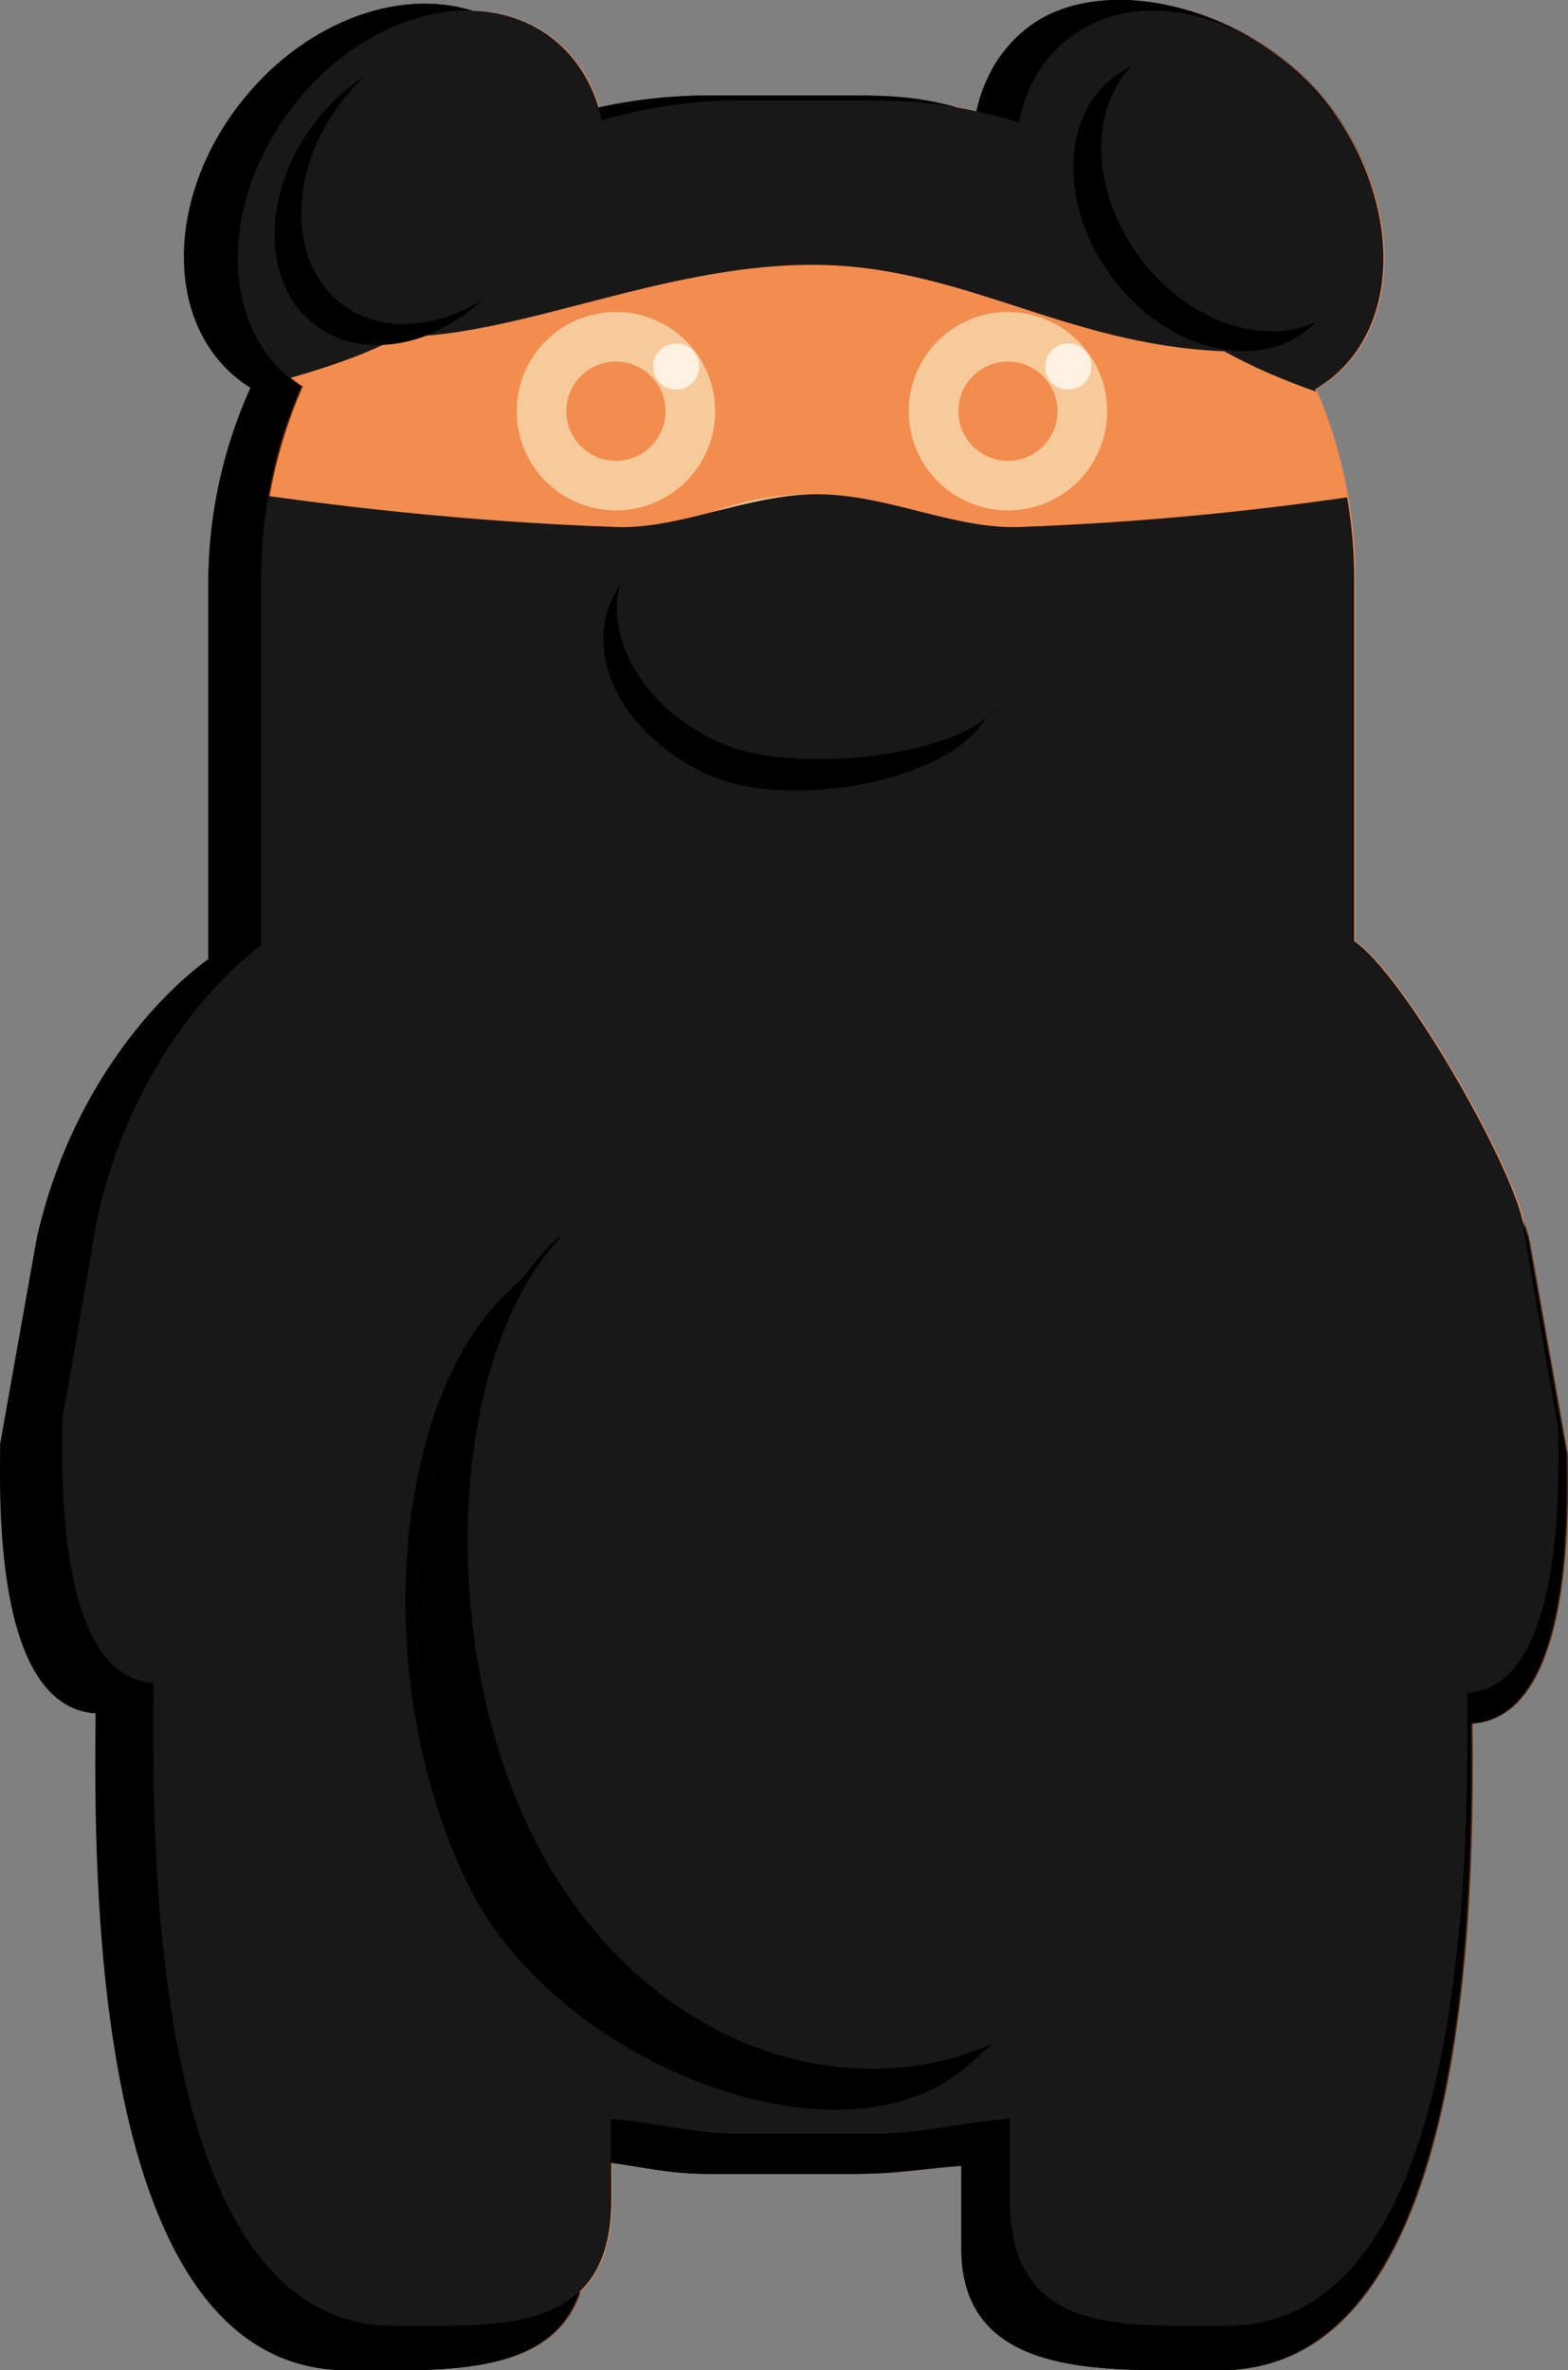 <?xml version="1.0" encoding="UTF-8"?>
<svg id="Calque_2" data-name="Calque 2" xmlns="http://www.w3.org/2000/svg" viewBox="0 0 233.45 352.83">
  <rect x="0" y="0" width="233.45" height="352.83" fill="#808080" stroke="none"/>
  <defs>
    <style>
      .cls-1 {
        fill: #f7ca9a;
      }

      .cls-2 {
        fill: #191819;
      }

      .cls-3 {
        fill: #fff1e1;
      }

      .cls-4 {
        fill: #f28d4f;
      }

      .cls-5 {
        fill: #662400;
      }
    </style>
  </defs>
  <g id="Ninja">
    <g id="Bear2">
      <path class="cls-5" d="M233.43,216.46l-5.48-30.75c-.84-7.7-18.38-38.26-26.43-43.57v-55.17c0-10.24-2.18-19.99-6.09-28.83,.66-.37,1.3-.77,1.92-1.22,11.37-8.25,11.67-26.67,.66-41.15S165.07-4.46,153.69,3.79c-4.33,3.14-7.04,7.75-8.15,13.05-7.05-2.16-10.75-2.63-18.53-2.63h-21.25c-7.46,0-14.66,1.08-21.45,3.08-1.14-5.19-3.85-9.7-8.1-12.78-11.37-8.25-29.52-3.2-40.52,11.28-11.01,14.48-10.71,32.9,.66,41.15,.39,.28,.78,.54,1.18,.79-4.04,8.95-6.28,18.85-6.28,29.26v55.8c-7.54,5.46-20.47,19.24-25.51,41.42L.27,214.95c0,6.73-1.25,39.13,14.21,40.09-.2,22.28-1.2,97.79,37.48,97.79h7.5c14.52,0,28.07-1.87,28.07-19.03l.04-12.22c6.37,.42,11.04,2.03,17.97,2.03h21.25c7.27,0,9.93-.73,16.58-1.21v12.29c0,17.16,16.37,18.15,30.89,18.15h7.5c37.84,0,37.7-72.29,37.49-96.27,15.44-.98,14.19-33.37,14.19-40.09Z"/>
      <path class="cls-4" d="M232.26,212.8l-5.23-30.08c-.8-7.53-17.56-37.43-25.25-42.62v-53.97c0-10.02-2.08-19.55-5.82-28.2,.63-.36,1.24-.76,1.83-1.19,10.87-8.07,11.15-26.09,.63-40.25s-27.85-19.1-38.72-11.03c-4.13,3.07-6.73,7.58-7.79,12.77-6.73-2.12-13.89-3.27-21.33-3.27h-20.3c-7.13,0-14,1.06-20.49,3.01-1.09-5.08-3.68-9.49-7.74-12.5-10.87-8.07-28.2-3.13-38.72,11.03-10.52,14.16-10.23,32.18,.63,40.25,.37,.27,.75,.53,1.13,.77-3.86,8.76-6,18.44-6,28.62v54.59c-7.2,5.34-19.56,18.82-24.37,40.52l-5.23,30.08c0,6.58-1.19,38.28,13.57,39.22-.19,21.8-1.14,95.66,35.8,95.66h7.16c13.87,0,25.12-2.03,25.12-18.82v-11.96c6.09,.41,12.28,2.19,18.9,2.19h20.3c6.95,0,13.88-1.78,20.23-2.25v12.02c0,16.79,11.25,18.82,25.12,18.82h7.16c36.15,0,36.02-70.72,35.82-94.18,14.75-.96,13.56-32.64,13.56-39.22Z"/>
      <ellipse class="cls-1" cx="180.24" cy="30.33" rx="18.2" ry="23.72" transform="translate(17.45 113.43) rotate(-36.59)"/>
      <path class="cls-5" d="M169.91,38.29c-7.22-9.72-7.57-21.87-1.22-28.4-.85,.4-1.68,.86-2.46,1.43-8.07,5.99-8.28,19.38-.47,29.9,7.81,10.52,20.69,14.19,28.76,8.2,.61-.46,1.17-.97,1.69-1.5-8.05,3.77-19.24-.12-26.3-9.63Z"/>
      <ellipse class="cls-1" cx="120.89" cy="95.52" rx="30.84" ry="21.94"/>
      <ellipse class="cls-4" cx="120.89" cy="86.88" rx="15.33" ry="10.9"/>
      <ellipse class="cls-1" cx="177.08" cy="336.43" rx="19.76" ry="7.9"/>
      <ellipse class="cls-1" cx="65.97" cy="336.43" rx="19.76" ry="7.9"/>
      <ellipse class="cls-1" cx="218.95" cy="232.03" rx="9.67" ry="14.77"/>
      <ellipse class="cls-1" cx="24.06" cy="232.03" rx="9.67" ry="14.77"/>
      <circle class="cls-1" cx="150.07" cy="61.21" r="14.77"/>
      <circle class="cls-4" cx="150.07" cy="61.21" r="7.39"/>
      <ellipse class="cls-1" cx="61.58" cy="29.44" rx="23.72" ry="18.2" transform="translate(1.23 61.33) rotate(-53.41)"/>
      <path class="cls-5" d="M51.3,45.38c-8.07-5.99-8.28-19.38-.47-29.9,1.14-1.54,2.41-2.92,3.74-4.16-2.84,1.82-5.5,4.25-7.73,7.27-7.81,10.52-7.6,23.91,.47,29.9,6.89,5.11,17.27,3.17,25.02-4.04-7.07,4.54-15.26,5.21-21.02,.93Z"/>
      <circle class="cls-3" cx="159.04" cy="54.56" r="3.43"/>
      <g>
        <circle class="cls-1" cx="91.7" cy="61.21" r="14.77"/>
        <circle class="cls-4" cx="91.7" cy="61.21" r="7.39"/>
        <circle class="cls-3" cx="100.67" cy="54.56" r="3.43"/>
      </g>
      <path class="cls-5" d="M108.22,110.88c-11.21-4.57-17.81-14.78-15.76-23.65-.52,.78-1,1.61-1.36,2.5-3.8,9.31,3.05,20.66,15.09,25.81,11.61,4.97,34.82,.98,40.72-8.41,.41-.65,1.61-1.32,1.78-2.05-4.93,7.39-29.5,10.27-40.47,5.8Z"/>
      <circle class="cls-3" cx="127.8" cy="83.8" r="3.43"/>
      <circle class="cls-3" cx="181.62" cy="13.84" r="2.4"/>
      <g>
        <circle class="cls-3" cx="196.14" cy="37.02" r="2.4"/>
        <circle class="cls-3" cx="196.09" cy="35.83" r="2.4"/>
        <circle class="cls-3" cx="196.01" cy="34.68" r="2.4"/>
        <circle class="cls-3" cx="195.88" cy="33.56" r="2.4"/>
        <circle class="cls-3" cx="195.72" cy="32.48" r="2.4"/>
        <circle class="cls-3" cx="195.52" cy="31.43" r="2.4"/>
        <circle class="cls-3" cx="195.28" cy="30.4" r="2.4"/>
        <circle class="cls-3" cx="195" cy="29.41" r="2.4"/>
        <circle class="cls-3" cx="194.68" cy="28.45" r="2.4"/>
        <circle class="cls-3" cx="194.33" cy="27.53" r="2.4"/>
        <circle class="cls-3" cx="193.94" cy="26.63" r="2.4"/>
        <circle class="cls-3" cx="193.51" cy="25.76" r="2.4"/>
        <circle class="cls-3" cx="193.05" cy="24.92" r="2.4"/>
        <circle class="cls-3" cx="192.56" cy="24.11" r="2.4"/>
        <circle class="cls-3" cx="192.03" cy="23.33" r="2.4"/>
        <circle class="cls-3" cx="191.46" cy="22.58" r="2.4"/>
        <circle class="cls-3" cx="190.86" cy="21.86" r="2.4"/>
        <circle class="cls-3" cx="190.23" cy="21.16" r="2.4"/>
        <circle class="cls-3" cx="189.56" cy="20.5" r="2.4"/>
        <circle class="cls-3" cx="188.87" cy="19.86" r="2.4"/>
        <circle class="cls-3" cx="188.14" cy="19.24" r="2.4"/>
      </g>
      <g>
        <path class="cls-1" d="M120.25,171.5c-32.39,0-58.02,27.53-58.02,69.92,0,42.39,26.26,70.53,58.66,70.53,32.39,0,58.66-28.14,58.66-70.53s-26.9-69.92-59.3-69.92Zm33.29,37.92c-3.27-2.77-3.69-7.67-.94-10.96,2.76-3.29,7.64-3.71,10.91-.94s3.69,7.67,.94,10.96c-2.76,3.29-7.64,3.71-10.91,.94Z"/>
        <ellipse class="cls-3" cx="158.52" cy="203.47" rx="7.75" ry="7.78"/>
      </g>
      <g>
        <ellipse class="cls-3" cx="150.16" cy="293.54" rx="2.66" ry="3.42" transform="translate(-163.65 192.36) rotate(-45.04)"/>
        <ellipse class="cls-3" cx="150.96" cy="292.6" rx="2.66" ry="3.42" transform="translate(-162.75 192.65) rotate(-45.04)"/>
        <ellipse class="cls-3" cx="151.73" cy="291.66" rx="2.66" ry="3.42" transform="translate(-161.86 192.92) rotate(-45.04)"/>
        <ellipse class="cls-3" cx="152.49" cy="290.72" rx="2.66" ry="3.42" transform="translate(-160.97 193.18) rotate(-45.04)"/>
        <ellipse class="cls-3" cx="153.23" cy="289.78" rx="2.66" ry="3.42" transform="translate(-160.09 193.43) rotate(-45.04)"/>
        <ellipse class="cls-3" cx="153.95" cy="288.84" rx="2.66" ry="3.42" transform="translate(-159.21 193.66) rotate(-45.04)"/>
        <ellipse class="cls-3" cx="154.66" cy="287.9" rx="2.66" ry="3.42" transform="translate(-158.34 193.89) rotate(-45.04)"/>
        <ellipse class="cls-3" cx="155.35" cy="286.96" rx="2.66" ry="3.42" transform="translate(-157.47 194.1) rotate(-45.04)"/>
        <ellipse class="cls-3" cx="156.02" cy="286.02" rx="2.66" ry="3.42" transform="translate(-156.61 194.3) rotate(-45.04)"/>
        <ellipse class="cls-3" cx="156.68" cy="285.08" rx="2.66" ry="3.42" transform="translate(-155.75 194.49) rotate(-45.04)"/>
        <ellipse class="cls-3" cx="157.32" cy="284.14" rx="2.66" ry="3.42" transform="translate(-154.9 194.67) rotate(-45.04)"/>
        <ellipse class="cls-3" cx="157.94" cy="283.2" rx="2.66" ry="3.42" transform="translate(-154.05 194.83) rotate(-45.04)"/>
        <ellipse class="cls-3" cx="158.55" cy="282.26" rx="2.66" ry="3.42" transform="translate(-153.21 194.99) rotate(-45.04)"/>
        <ellipse class="cls-3" cx="159.14" cy="281.33" rx="2.66" ry="3.42" transform="translate(-152.37 195.13) rotate(-45.04)"/>
        <ellipse class="cls-3" cx="159.71" cy="280.39" rx="2.66" ry="3.42" transform="translate(-151.54 195.26) rotate(-45.04)"/>
        <ellipse class="cls-3" cx="160.27" cy="279.46" rx="2.66" ry="3.42" transform="translate(-150.72 195.38) rotate(-45.04)"/>
        <ellipse class="cls-3" cx="160.81" cy="278.52" rx="2.66" ry="3.42" transform="translate(-149.9 195.49) rotate(-45.04)"/>
        <ellipse class="cls-3" cx="161.33" cy="277.59" rx="2.66" ry="3.42" transform="translate(-149.08 195.58) rotate(-45.04)"/>
        <ellipse class="cls-3" cx="161.84" cy="276.65" rx="2.66" ry="3.42" transform="translate(-148.27 195.67) rotate(-45.04)"/>
        <ellipse class="cls-3" cx="162.33" cy="275.72" rx="2.66" ry="3.42" transform="translate(-147.47 195.74) rotate(-45.04)"/>
        <ellipse class="cls-3" cx="162.8" cy="274.79" rx="2.66" ry="3.42" transform="translate(-146.67 195.8) rotate(-45.04)"/>
        <ellipse class="cls-3" cx="163.26" cy="273.85" rx="2.66" ry="3.42" transform="translate(-145.88 195.85) rotate(-45.04)"/>
        <ellipse class="cls-3" cx="163.7" cy="272.92" rx="2.66" ry="3.42" transform="translate(-145.09 195.89) rotate(-45.04)"/>
        <ellipse class="cls-3" cx="164.13" cy="271.99" rx="2.66" ry="3.42" transform="translate(-144.31 195.92) rotate(-45.04)"/>
        <ellipse class="cls-3" cx="164.54" cy="271.06" rx="2.66" ry="3.42" transform="translate(-143.53 195.94) rotate(-45.04)"/>
        <ellipse class="cls-3" cx="164.93" cy="270.13" rx="2.66" ry="3.42" transform="translate(-142.75 195.94) rotate(-45.04)"/>
        <ellipse class="cls-3" cx="165.31" cy="269.2" rx="2.66" ry="3.42" transform="translate(-141.99 195.94) rotate(-45.04)"/>
        <ellipse class="cls-3" cx="165.67" cy="268.27" rx="2.66" ry="3.42" transform="translate(-141.22 195.92) rotate(-45.04)"/>
        <ellipse class="cls-3" cx="166.01" cy="267.35" rx="2.66" ry="3.42" transform="translate(-140.47 195.89) rotate(-45.04)"/>
        <ellipse class="cls-3" cx="166.34" cy="266.42" rx="2.66" ry="3.42" transform="translate(-139.71 195.85) rotate(-45.04)"/>
        <ellipse class="cls-3" cx="166.65" cy="265.49" rx="2.66" ry="3.42" transform="translate(-138.97 195.8) rotate(-45.04)"/>
        <ellipse class="cls-3" cx="166.95" cy="264.57" rx="2.66" ry="3.42" transform="translate(-138.22 195.74) rotate(-45.04)"/>
        <ellipse class="cls-3" cx="167.23" cy="263.64" rx="2.66" ry="3.42" transform="translate(-137.49 195.67) rotate(-45.04)"/>
        <ellipse class="cls-3" cx="167.49" cy="262.72" rx="2.66" ry="3.42" transform="translate(-136.75 195.58) rotate(-45.04)"/>
        <ellipse class="cls-3" cx="167.74" cy="261.79" rx="2.66" ry="3.42" transform="translate(-136.03 195.49) rotate(-45.04)"/>
        <ellipse class="cls-3" cx="167.98" cy="260.87" rx="2.66" ry="3.42" transform="translate(-135.31 195.38) rotate(-45.04)"/>
        <ellipse class="cls-3" cx="168.19" cy="259.94" rx="2.66" ry="3.42" transform="translate(-134.59 195.26) rotate(-45.04)"/>
        <ellipse class="cls-3" cx="168.4" cy="259.02" rx="2.66" ry="3.42" transform="translate(-133.88 195.14) rotate(-45.04)"/>
        <ellipse class="cls-3" cx="168.58" cy="258.1" rx="2.66" ry="3.42" transform="translate(-133.17 195) rotate(-45.04)"/>
        <ellipse class="cls-3" cx="168.75" cy="257.18" rx="2.66" ry="3.42" transform="translate(-132.47 194.85) rotate(-45.04)"/>
        <ellipse class="cls-3" cx="168.91" cy="256.26" rx="2.66" ry="3.42" transform="translate(-131.77 194.69) rotate(-45.04)"/>
        <ellipse class="cls-3" cx="169.05" cy="255.34" rx="2.66" ry="3.42" transform="translate(-131.08 194.52) rotate(-45.04)"/>
        <ellipse class="cls-3" cx="169.17" cy="254.42" rx="2.66" ry="3.42" transform="translate(-130.39 194.34) rotate(-45.04)"/>
        <ellipse class="cls-3" cx="169.28" cy="253.5" rx="2.66" ry="3.42" transform="translate(-129.71 194.14) rotate(-45.04)"/>
        <ellipse class="cls-3" cx="169.37" cy="252.58" rx="2.66" ry="3.42" transform="translate(-129.03 193.94) rotate(-45.04)"/>
        <ellipse class="cls-3" cx="169.45" cy="251.67" rx="2.66" ry="3.42" transform="translate(-128.36 193.73) rotate(-45.04)"/>
        <ellipse class="cls-3" cx="169.51" cy="250.75" rx="2.66" ry="3.42" transform="translate(-127.7 193.5) rotate(-45.04)"/>
        <ellipse class="cls-3" cx="169.56" cy="249.84" rx="2.66" ry="3.42" transform="translate(-127.03 193.27) rotate(-45.04)"/>
        <ellipse class="cls-3" cx="169.59" cy="248.92" rx="2.66" ry="3.42" transform="translate(-126.38 193.02) rotate(-45.04)"/>
        <ellipse class="cls-3" cx="169.61" cy="248.01" rx="2.66" ry="3.42" transform="translate(-125.73 192.76) rotate(-45.04)"/>
        <ellipse class="cls-3" cx="169.61" cy="247.09" rx="2.66" ry="3.42" transform="translate(-125.08 192.5) rotate(-45.04)"/>
        <ellipse class="cls-3" cx="169.6" cy="246.18" rx="2.66" ry="3.42" transform="translate(-124.44 192.22) rotate(-45.04)"/>
        <ellipse class="cls-3" cx="169.57" cy="245.27" rx="2.66" ry="3.42" transform="translate(-123.8 191.93) rotate(-45.04)"/>
        <ellipse class="cls-3" cx="169.52" cy="244.36" rx="2.66" ry="3.42" transform="translate(-123.17 191.63) rotate(-45.04)"/>
        <ellipse class="cls-3" cx="169.46" cy="243.45" rx="2.66" ry="3.42" transform="translate(-122.54 191.32) rotate(-45.04)"/>
        <ellipse class="cls-3" cx="169.39" cy="242.54" rx="2.66" ry="3.42" transform="translate(-121.92 191.01) rotate(-45.04)"/>
        <ellipse class="cls-3" cx="169.3" cy="241.63" rx="2.66" ry="3.42" transform="translate(-121.3 190.68) rotate(-45.04)"/>
        <ellipse class="cls-3" cx="169.2" cy="240.72" rx="2.66" ry="3.42" transform="translate(-120.69 190.34) rotate(-45.04)"/>
        <ellipse class="cls-3" cx="169.08" cy="239.81" rx="2.66" ry="3.42" transform="translate(-120.08 189.99) rotate(-45.04)"/>
        <ellipse class="cls-3" cx="168.95" cy="238.9" rx="2.66" ry="3.42" transform="translate(-119.48 189.63) rotate(-45.04)"/>
        <ellipse class="cls-3" cx="168.8" cy="238" rx="2.66" ry="3.42" transform="translate(-118.88 189.25) rotate(-45.04)"/>
        <ellipse class="cls-3" cx="168.64" cy="237.09" rx="2.66" ry="3.42" transform="translate(-118.29 188.87) rotate(-45.04)"/>
        <ellipse class="cls-3" cx="168.46" cy="236.19" rx="2.66" ry="3.42" transform="translate(-117.7 188.48) rotate(-45.04)"/>
        <ellipse class="cls-3" cx="168.27" cy="235.28" rx="2.66" ry="3.42" transform="translate(-117.12 188.08) rotate(-45.04)"/>
        <ellipse class="cls-3" cx="168.06" cy="234.38" rx="2.66" ry="3.42" transform="translate(-116.54 187.67) rotate(-45.04)"/>
        <ellipse class="cls-3" cx="167.84" cy="233.48" rx="2.66" ry="3.42" transform="translate(-115.97 187.25) rotate(-45.04)"/>
        <ellipse class="cls-3" cx="167.6" cy="232.58" rx="2.66" ry="3.42" transform="translate(-115.4 186.82) rotate(-45.04)"/>
        <ellipse class="cls-3" cx="167.35" cy="231.68" rx="2.66" ry="3.42" transform="translate(-114.83 186.38) rotate(-45.04)"/>
        <ellipse class="cls-3" cx="167.09" cy="230.78" rx="2.66" ry="3.42" transform="translate(-114.27 185.93) rotate(-45.04)"/>
        <ellipse class="cls-3" cx="166.81" cy="229.88" rx="2.66" ry="3.42" transform="translate(-113.72 185.46) rotate(-45.04)"/>
        <ellipse class="cls-3" cx="166.51" cy="228.98" rx="2.66" ry="3.42" transform="translate(-113.17 184.99) rotate(-45.04)"/>
        <ellipse class="cls-3" cx="166.21" cy="228.08" rx="2.66" ry="3.42" transform="translate(-112.62 184.51) rotate(-45.04)"/>
        <ellipse class="cls-3" cx="165.88" cy="227.18" rx="2.66" ry="3.42" transform="translate(-112.08 184.02) rotate(-45.04)"/>
        <ellipse class="cls-3" cx="165.55" cy="226.29" rx="2.66" ry="3.42" transform="translate(-111.55 183.52) rotate(-45.04)"/>
        <ellipse class="cls-3" cx="165.2" cy="225.39" rx="2.66" ry="3.42" transform="translate(-111.02 183.01) rotate(-45.04)"/>
        <ellipse class="cls-3" cx="164.83" cy="224.5" rx="2.66" ry="3.42" transform="translate(-110.49 182.49) rotate(-45.04)"/>
      </g>
      <circle class="cls-3" cx="74.3" cy="14.8" r="2.4"/>
      <path class="cls-5" d="M81.28,276.54c-16.49-29.36-14.7-74.77,2.68-92.6-2.25,1.01-5.08,5.7-7.03,7.39-18.53,16.02-22.02,59.5-6.61,89.95,12.98,25.66,54.06,42.08,73.06,27.01,1.61-1.27,3.15-2.61,4.58-4.08-21.17,9.56-50.54,1.06-66.68-27.67Z"/>
      <g>
        <circle class="cls-3" cx="68.17" cy="41.46" r="2.4"/>
        <circle class="cls-3" cx="68.98" cy="40.59" r="2.4"/>
        <circle class="cls-3" cx="69.73" cy="39.71" r="2.4"/>
        <circle class="cls-3" cx="70.43" cy="38.83" r="2.4"/>
        <circle class="cls-3" cx="71.08" cy="37.95" r="2.4"/>
        <circle class="cls-3" cx="71.69" cy="37.06" r="2.4"/>
        <circle class="cls-3" cx="72.24" cy="36.17" r="2.4"/>
        <circle class="cls-3" cx="72.74" cy="35.27" r="2.4"/>
        <circle class="cls-3" cx="73.2" cy="34.37" r="2.4"/>
        <circle class="cls-3" cx="73.61" cy="33.47" r="2.4"/>
        <circle class="cls-3" cx="73.96" cy="32.56" r="2.4"/>
        <circle class="cls-3" cx="74.28" cy="31.64" r="2.4"/>
        <circle class="cls-3" cx="74.54" cy="30.72" r="2.4"/>
        <circle class="cls-3" cx="74.77" cy="29.8" r="2.4"/>
        <circle class="cls-3" cx="74.94" cy="28.87" r="2.4"/>
        <circle class="cls-3" cx="75.07" cy="27.94" r="2.4"/>
        <circle class="cls-3" cx="75.16" cy="27.01" r="2.4"/>
        <circle class="cls-3" cx="75.21" cy="26.07" r="2.4"/>
        <circle class="cls-3" cx="75.21" cy="25.13" r="2.4"/>
        <circle class="cls-3" cx="75.17" cy="24.18" r="2.4"/>
        <circle class="cls-3" cx="75.08" cy="23.23" r="2.4"/>
      </g>
      <circle class="cls-3" cx="26.93" cy="222.09" r="2.4"/>
      <circle class="cls-3" cx="221.48" cy="222.09" r="2.4"/>
      <g>
        <circle class="cls-3" cx="27.85" cy="240.26" r="1.63"/>
        <circle class="cls-3" cx="28.39" cy="238.87" r="1.63"/>
        <circle class="cls-3" cx="28.84" cy="237.66" r="1.63"/>
        <circle class="cls-3" cx="29.2" cy="236.6" r="1.63"/>
        <circle class="cls-3" cx="29.49" cy="235.67" r="1.63"/>
        <circle class="cls-3" cx="29.71" cy="234.83" r="1.63"/>
        <circle class="cls-3" cx="29.86" cy="234.06" r="1.63"/>
        <circle class="cls-3" cx="29.95" cy="233.33" r="1.63"/>
        <circle class="cls-3" cx="29.98" cy="232.61" r="1.63"/>
        <circle class="cls-3" cx="29.95" cy="231.89" r="1.63"/>
        <circle class="cls-3" cx="29.87" cy="231.11" r="1.63"/>
        <circle class="cls-3" cx="29.74" cy="230.28" r="1.63"/>
        <circle class="cls-3" cx="29.58" cy="229.34" r="1.63"/>
        <circle class="cls-3" cx="29.37" cy="228.28" r="1.63"/>
        <circle class="cls-3" cx="29.13" cy="227.07" r="1.63"/>
      </g>
      <g>
        <circle class="cls-3" cx="223.11" cy="241.53" r="1.63"/>
        <circle class="cls-3" cx="223.65" cy="240.15" r="1.63"/>
        <circle class="cls-3" cx="224.09" cy="238.94" r="1.63"/>
        <circle class="cls-3" cx="224.46" cy="237.88" r="1.63"/>
        <circle class="cls-3" cx="224.75" cy="236.94" r="1.63"/>
        <circle class="cls-3" cx="224.97" cy="236.1" r="1.63"/>
        <circle class="cls-3" cx="225.12" cy="235.33" r="1.63"/>
        <circle class="cls-3" cx="225.21" cy="234.6" r="1.63"/>
        <circle class="cls-3" cx="225.24" cy="233.89" r="1.63"/>
        <circle class="cls-3" cx="225.21" cy="233.16" r="1.63"/>
        <circle class="cls-3" cx="225.13" cy="232.39" r="1.63"/>
        <circle class="cls-3" cx="225" cy="231.55" r="1.63"/>
        <circle class="cls-3" cx="224.84" cy="230.62" r="1.63"/>
        <circle class="cls-3" cx="224.63" cy="229.56" r="1.63"/>
        <circle class="cls-3" cx="224.39" cy="228.35" r="1.63"/>
      </g>
    </g>
    <g>
      <path class="cls-2" d="M36.19,56.93c.39,.28,.78,.54,1.18,.79,0,.02-.02,.04-.02,.06,8.43-2.04,16.33-4.57,22.08-7.65,17.68,.04,39.18-10.71,61.47-10.71s37.51,11.92,61.36,12.87c4.37,2.4,9,4.38,13.7,6.01-.05-.12-.1-.25-.15-.37,.63-.36,1.24-.76,1.83-1.19,7.54-5.6,9.98-15.99,7.26-26.55-.06-.24-.13-.47-.19-.71-.05-.17-.09-.34-.14-.5-1.3-4.5-3.53-9.01-6.71-13.19-11.01-14.48-32.95-20.24-44.32-11.99-4.25,3.08-6.94,7.58-8.08,12.77-1.04-.22-2.08-.43-3.13-.6-5.23-1.41-8.89-1.74-15.47-1.74h-21.25c-5.66,0-11.17,.62-16.47,1.8-1.29-4.25-3.7-7.93-7.23-10.56-3.4-2.52-7.43-3.77-11.68-3.87-11.09-3.5-25.43,2-34.7,14.2-11.01,14.48-10.71,32.9,.66,41.15Z"/>
      <path class="cls-2" d="M227.79,185.71c-.11-.99-.5-2.36-1.1-4-1.95-8.86-17.69-36.62-25.07-41.61v-53.97c0-4.13-.37-8.16-1.05-12.1-14.06,2.04-30.59,3.76-48.84,4.42-9.64,.35-19.71-4.88-30.08-4.88s-20.32,5.23-29.95,4.88c-22.18-.79-42.52-3.13-59.17-5.72-.94,4.6-1.45,9.36-1.45,14.23v55.8c-7.54,5.46-20.47,19.24-25.51,41.42L.11,214.95c0,6.73-1.25,39.13,14.21,40.09-.2,22.28-1.2,97.79,37.48,97.79h7.5c12.11,0,23.54-1.31,27-11.7,2.97-2.81,4.72-7.13,4.72-13.75v-5.43c4.69,.63,8.8,1.65,14.36,1.65h21.25c7.27,0,9.93-.73,16.58-1.21v12.29c0,17.16,16.37,18.15,30.89,18.15h7.5c37.84,0,37.7-72.29,37.49-96.27,15.44-.98,14.19-33.37,14.19-40.09l-5.48-30.75Z"/>
    </g>
    <g>
      <path d="M159.46,5.45c10.87-8.07,28.2-3.13,38.72,11.03,2.94,3.96,5.03,8.22,6.29,12.48-1.3-4.5-3.53-9.01-6.71-13.19-11.01-14.48-32.95-20.24-44.32-11.99-4.25,3.08-6.94,7.58-8.08,12.77,2.14,.46,4.25,1.01,6.31,1.66,1.06-5.19,3.66-9.7,7.79-12.77Z"/>
      <path d="M58.65,346.2c-36.95,0-35.99-73.86-35.8-95.66-14.76-.94-13.57-32.64-13.57-39.22l5.23-30.08c4.81-21.7,17.17-35.18,24.37-40.52v-54.59c0-10.18,2.14-19.86,6-28.62-.38-.24-.76-.5-1.13-.77-10.87-8.07-11.15-26.09-.63-40.25C50.33,6.75,60.78,1.37,70.14,1.58c-11.09-3.5-25.43,2-34.7,14.2-11.01,14.48-10.71,32.9,.66,41.15,.39,.28,.78,.54,1.18,.79-4.04,8.95-6.28,18.85-6.28,29.26v55.8c-7.54,5.46-20.47,19.24-25.51,41.42L.02,214.95c0,6.73-1.25,39.13,14.21,40.09-.2,22.28-1.2,97.79,37.48,97.79h7.5c12.11,0,23.54-1.31,27-11.7-4.56,4.32-11.99,5.07-20.4,5.07h-7.16Z"/>
      <path d="M110.05,14.94h20.3c4.05,0,8.02,.35,11.88,1.01-5.23-1.41-8.89-1.74-15.47-1.74h-21.25c-5.66,0-11.17,.62-16.47,1.8,.19,.64,.36,1.29,.51,1.95,6.49-1.95,13.37-3.01,20.49-3.01Z"/>
      <path d="M233.18,216.46l-5.48-30.75c-.11-.99-.5-2.36-1.1-4,.08,.37,.15,.71,.18,1.01l5.23,30.08c0,6.58,1.19,38.26-13.56,39.22,.2,23.46,.33,94.18-35.82,94.18h-7.16c-13.87,0-25.12-2.03-25.12-18.82v-12.02c-6.35,.46-13.28,2.25-20.23,2.25h-20.3c-6.63,0-12.82-1.77-18.9-2.19v6.52c4.69,.63,8.8,1.65,14.36,1.65h21.25c7.27,0,9.93-.73,16.58-1.21v12.29c0,17.16,16.37,18.15,30.89,18.15h7.5c37.84,0,37.7-72.29,37.49-96.27,15.44-.98,14.19-33.37,14.19-40.09Z"/>
      <path d="M204.61,29.47c.07,.24,.13,.47,.19,.71-.06-.24-.13-.47-.19-.71Z"/>
      <path d="M194.14,49.38c-4.01,2.98-9.21,3.57-14.39,2.11,5.22,1.5,10.48,.93,14.53-2.08,.61-.46,1.17-.97,1.69-1.5-.09,.04-.18,.07-.27,.11-.48,.48-1,.94-1.56,1.36Z"/>
      <path d="M169.67,38.29c-7.22-9.72-7.57-21.87-1.22-28.4-.85,.4-1.68,.86-2.46,1.43-8.07,5.99-8.28,19.38-.47,29.9,3.89,5.24,9.04,8.78,14.23,10.27,5.18,1.45,10.38,.86,14.39-2.11,.56-.42,1.07-.88,1.56-1.36-8.03,3.56-19.05-.33-26.03-9.74Z"/>
      <path d="M53.92,51.21c-2.44-.34-4.73-1.23-6.73-2.71-8.07-5.99-8.28-19.38-.47-29.9,2.13-2.87,4.65-5.21,7.33-7,.09-.09,.18-.18,.27-.26-2.84,1.82-5.5,4.25-7.73,7.27-7.81,10.52-7.6,23.91,.47,29.9,2.03,1.51,4.38,2.39,6.86,2.72Z"/>
      <path d="M55.43,51.33c-.47-.02-.94-.05-1.41-.11,.46,.06,.93,.09,1.41,.11Z"/>
      <path d="M46.71,18.59c-7.81,10.52-7.6,23.91,.47,29.9,2,1.48,4.29,2.37,6.73,2.71,.04,0,.07,.01,.11,.02,.46,.06,.93,.09,1.41,.11,5.55,.22,11.64-2.23,16.64-6.88-7.07,4.54-15.26,5.21-21.02,.93-8.07-5.99-8.28-19.38-.47-29.9,1.07-1.44,2.24-2.72,3.47-3.89-2.69,1.79-5.2,4.13-7.33,7Z"/>
      <path d="M95.17,107.88c2.74,3.1,6.42,5.79,10.78,7.65,5.3,2.27,13.01,2.66,20.39,1.54-1.85,.25-3.75,.38-5.7,.38-10.58,0-19.92-3.79-25.47-9.57Z"/>
      <path d="M133.52,115.45c5.52-1.7,10.22-4.3,12.68-7.65-3.15,3.31-7.53,5.97-12.68,7.65Z"/>
      <path d="M90.86,89.72c-.72,1.78-1.06,3.63-1.05,5.5,.04-2.07,.48-4.07,1.27-5.96-.07,.16-.16,.3-.22,.46Z"/>
      <path d="M148.44,105.08c-.16,.24-.35,.48-.55,.71-.1,.13-.2,.26-.3,.39,.39-.35,.76-.72,.85-1.1Z"/>
      <path d="M107.98,110.88c-11.21-4.57-17.81-14.78-15.76-23.65-.43,.64-.81,1.32-1.14,2.04-.79,1.89-1.23,3.89-1.27,5.96,.03,4.37,1.98,8.84,5.36,12.66,5.55,5.78,14.89,9.57,25.47,9.57,1.95,0,3.85-.13,5.7-.38,2.46-.38,4.89-.92,7.17-1.62,5.15-1.69,9.53-4.34,12.68-7.65,.16-.22,.32-.44,.47-.67,.19-.31,.57-.63,.93-.95,.1-.13,.2-.26,.3-.39-5.98,6.86-29.31,9.41-39.92,5.08Z"/>
      <path d="M143.13,308.29c1.2-.95,2.35-1.96,3.47-3.02-7.83,4.33-16.63,6.67-25.96,6.67-32.39,0-58.66-28.14-58.66-70.53,0-20.81,6.18-38.02,16.3-50.17,1.6-2.76,3.41-5.23,5.43-7.31-2.25,1.01-5.08,5.7-7.03,7.39-18.53,16.02-22.02,59.5-6.61,89.95,12.98,25.66,54.06,42.08,73.06,27.01Z"/>
      <path d="M120.64,311.94c9.32,0,18.13-2.34,25.96-6.67,.37-.35,.76-.69,1.12-1.06-21.17,9.56-50.54,1.06-66.68-27.67-14.57-25.94-14.86-64.38-2.75-85.29-10.12,12.15-16.3,29.36-16.3,50.17,0,42.39,26.26,70.53,58.66,70.53Z"/>
    </g>
  </g>
</svg>